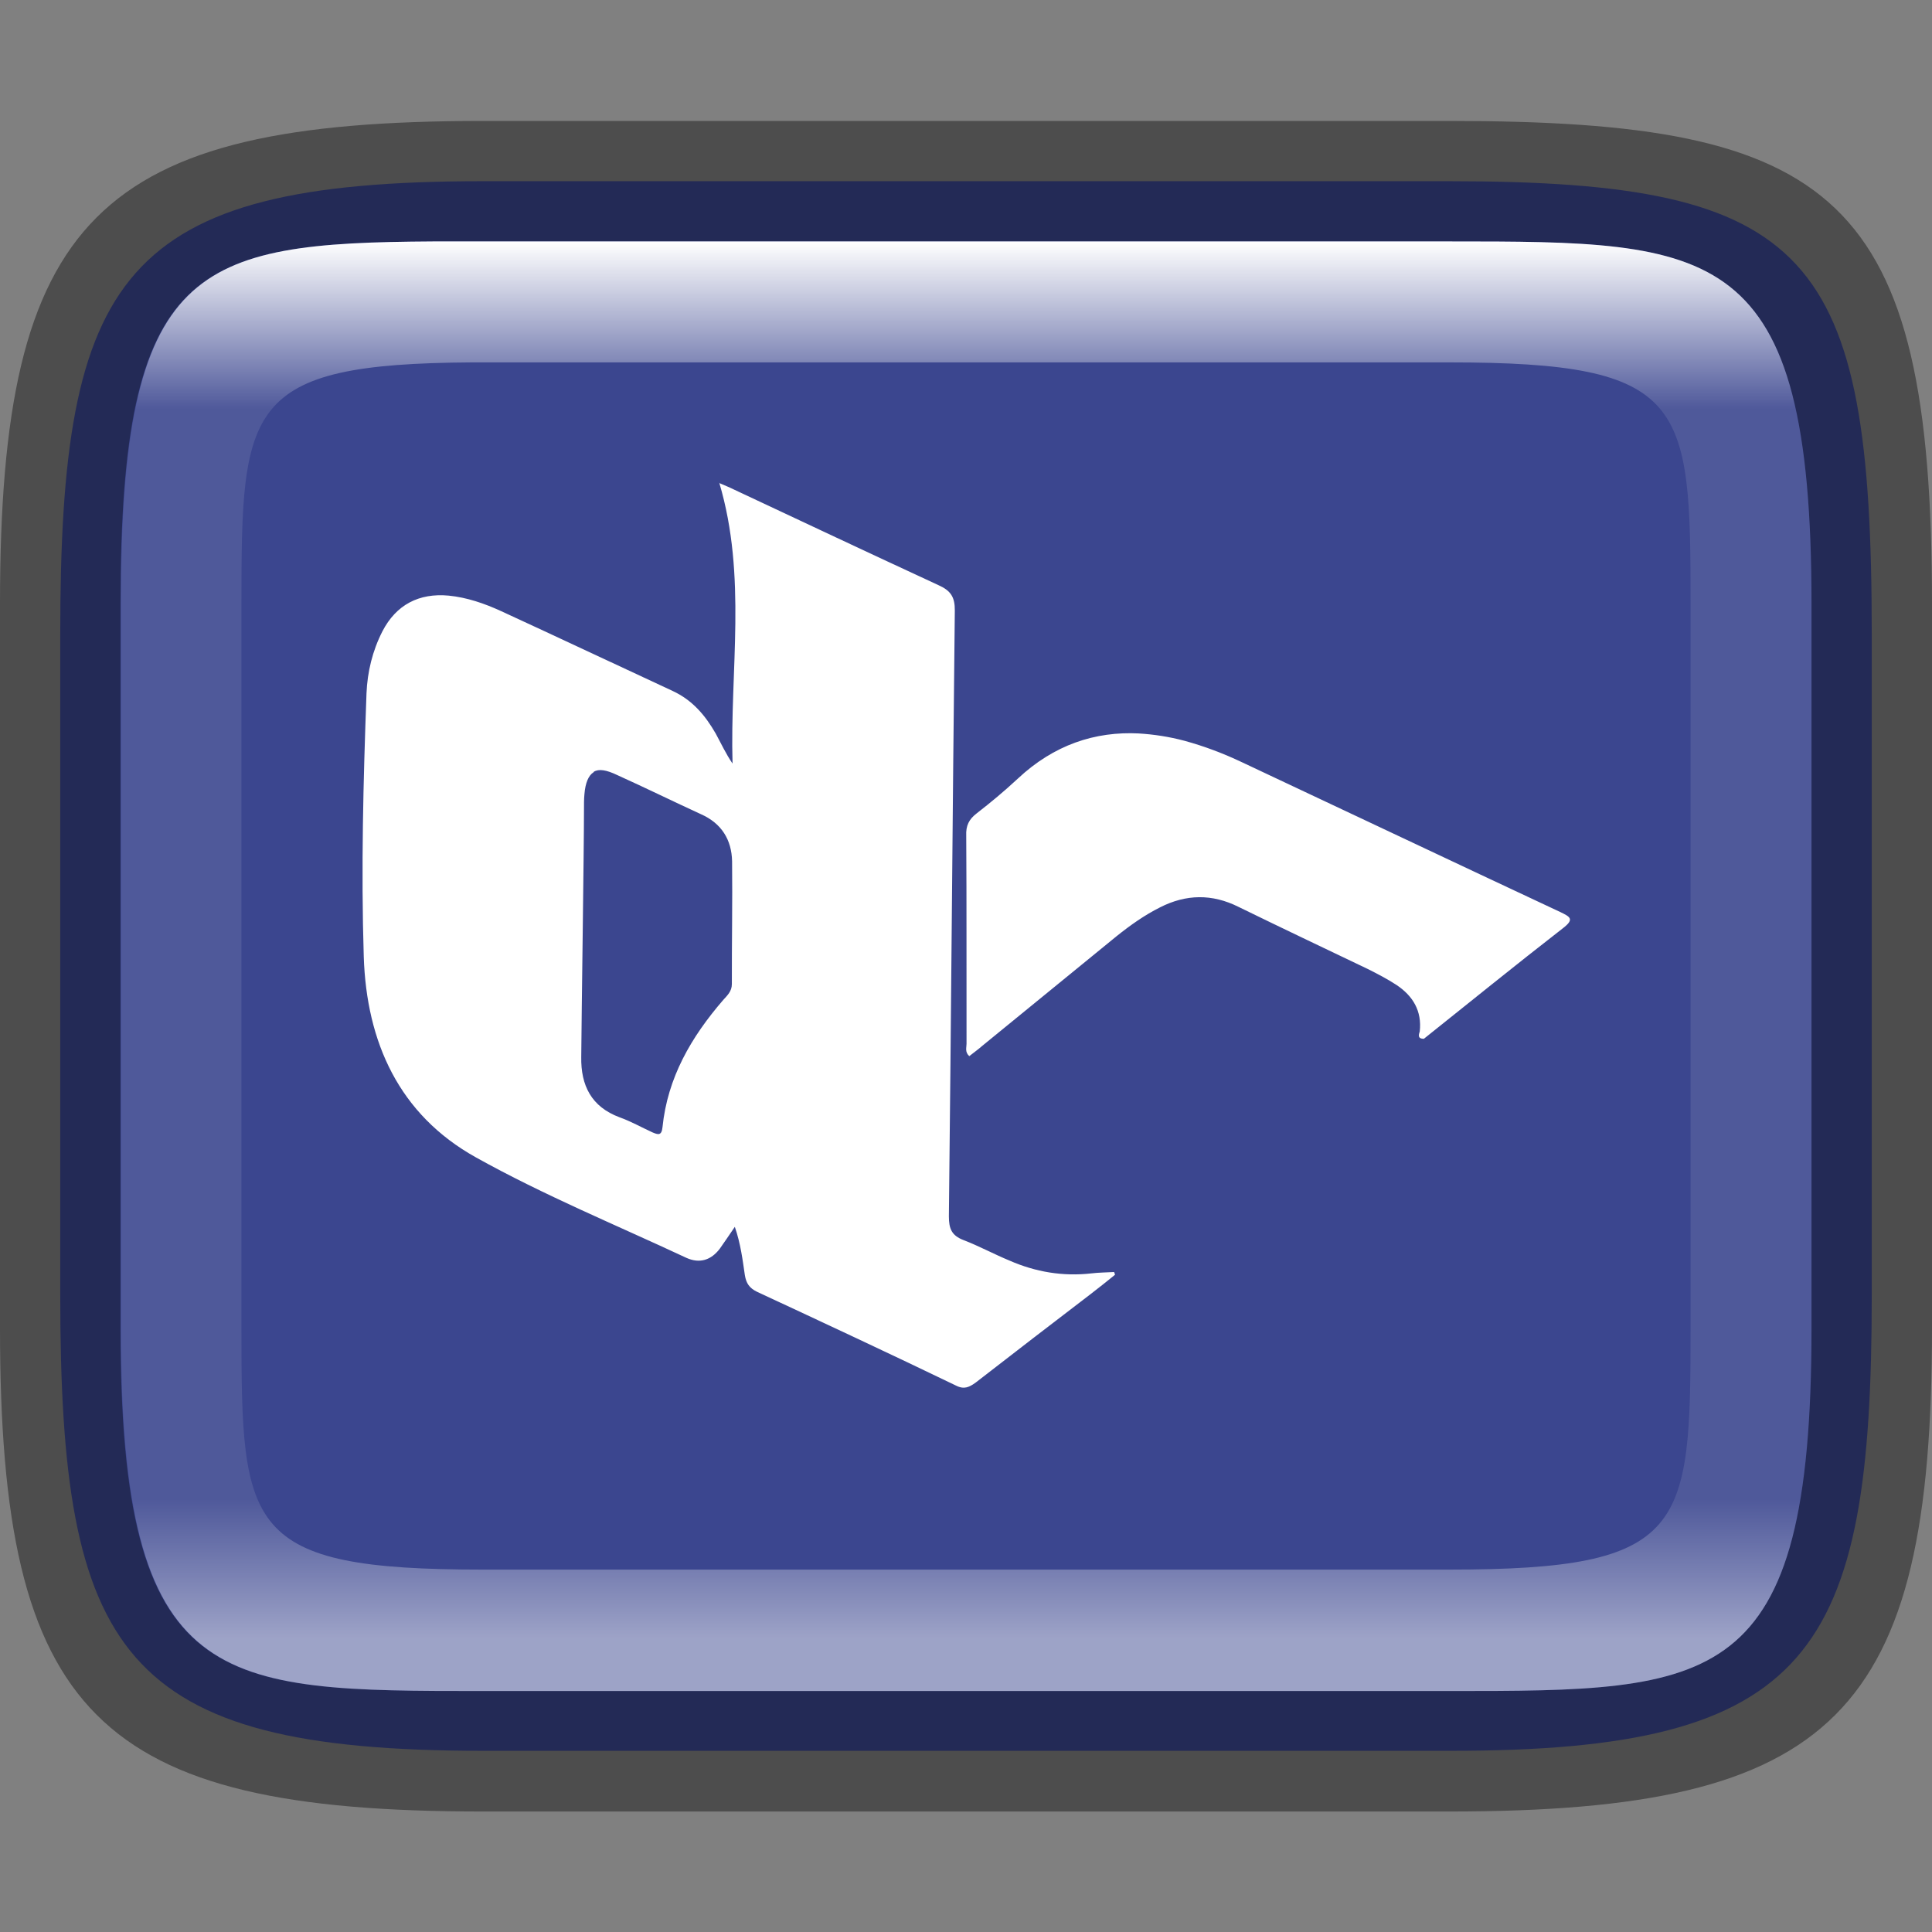 <?xml version="1.0" encoding="UTF-8" standalone="no"?>
<!-- Created with Inkscape (http://www.inkscape.org/) -->

<svg
   width="16"
   height="16"
   viewBox="0 0 4.233 4.233"
   version="1.1"
   id="svg1003"
   sodipodi:docname="dcinside.svg"
   inkscape:version="1.1.2 (0a00cf5339, 2022-02-04)"
   xmlns:inkscape="http://www.inkscape.org/namespaces/inkscape"
   xmlns:sodipodi="http://sodipodi.sourceforge.net/DTD/sodipodi-0.dtd"
   xmlns:xlink="http://www.w3.org/1999/xlink"
   xmlns="http://www.w3.org/2000/svg"
   xmlns:svg="http://www.w3.org/2000/svg">
  <rect x="0" y="0" width="4.233" height="4.233" fill="#808080" stroke="none"/>
  <sodipodi:namedview
     id="namedview1005"
     pagecolor="#ffffff"
     bordercolor="#666666"
     borderopacity="1.0"
     inkscape:pageshadow="2"
     inkscape:pageopacity="0.0"
     inkscape:pagecheckerboard="0"
     inkscape:document-units="px"
     showgrid="false"
     units="px"
     showguides="true"
     inkscape:lockguides="true"
     inkscape:zoom="35.001786"
     inkscape:cx="6.3282485"
     inkscape:cy="9.71379"
     inkscape:window-width="1920"
     inkscape:window-height="1010"
     inkscape:window-x="0"
     inkscape:window-y="0"
     inkscape:window-maximized="1"
     inkscape:current-layer="svg1003" />
  <defs
     id="defs1000">
    <linearGradient
       inkscape:collect="always"
       xlink:href="#linearGradient1871"
       id="linearGradient16320"
       x1="10"
       y1="4"
       x2="10"
       y2="29.1"
       gradientUnits="userSpaceOnUse"
       gradientTransform="matrix(0.132,0,0,0.122,0,0.041)" />
    <linearGradient
       inkscape:collect="always"
       id="linearGradient1871">
      <stop
         style="stop-color:#ffffff;stop-opacity:1;"
         offset="0"
         id="stop1867" />
      <stop
         style="stop-color:#ffffff;stop-opacity:0.1"
         offset="0.12"
         id="stop2515" />
      <stop
         style="stop-color:#ffffff;stop-opacity:0.102"
         offset="0.9"
         id="stop2581" />
      <stop
         style="stop-color:#ffffff;stop-opacity:0.502"
         offset="1"
         id="stop1869" />
    </linearGradient>
  </defs>
  <path
     d="M 1.058,0.397 H 3.175 c 0.794,1.919e-4 0.926,0.157 0.926,0.992 V 2.838 C 4.101,3.624 3.969,3.837 3.175,3.836 H 1.058 c -0.794,0 -0.926,-0.213 -0.926,-0.999 V 1.389 c 0,-0.786 0.132,-0.992 0.926,-0.992 z"
     style="fill:#3b468f;fill-opacity:1;stroke-width:0.065;stroke-linejoin:round"
     id="path17503"
     sodipodi:nodetypes="sccccssss" />
  <path
     id="path4-3"
     style="fill:#ffffff;fill-opacity:1;stroke:none;stroke-width:0.003;stroke-miterlimit:4;stroke-dasharray:none"
     d="m 1.576,1.058 c 0.061,0.205 0.023,0.411 0.029,0.615 -0.015,-0.022 -0.025,-0.044 -0.037,-0.066 -0.023,-0.04 -0.051,-0.073 -0.094,-0.093 -0.125,-0.058 -0.25,-0.117 -0.376,-0.175 -0.037,-0.017 -0.075,-0.03 -0.115,-0.034 -0.065,-0.006 -0.115,0.02 -0.145,0.078 -0.022,0.043 -0.033,0.089 -0.035,0.136 -0.007,0.192 -0.012,0.385 -0.006,0.577 0.006,0.187 0.077,0.346 0.246,0.44 0.149,0.083 0.307,0.148 0.461,0.22 0.029,0.013 0.054,0.005 0.073,-0.02 0.01,-0.014 0.02,-0.029 0.033,-0.048 0.013,0.038 0.017,0.072 0.022,0.106 0.003,0.018 0.01,0.028 0.026,0.036 0.146,0.068 0.292,0.136 0.437,0.206 0.018,0.009 0.029,0.003 0.043,-0.007 0.084,-0.065 0.168,-0.13 0.252,-0.194 0.018,-0.014 0.036,-0.028 0.053,-0.042 -7.043e-4,-0.002 -0.001,-0.004 -0.002,-0.006 -0.017,9.75e-4 -0.033,0.001 -0.05,0.003 -0.062,0.007 -0.122,-0.003 -0.179,-0.028 -0.034,-0.014 -0.067,-0.032 -0.101,-0.045 -0.026,-0.01 -0.032,-0.025 -0.032,-0.052 0.005,-0.442 0.008,-0.885 0.013,-1.327 3.46e-4,-0.03 -0.009,-0.044 -0.036,-0.056 C 1.907,1.213 1.758,1.143 1.609,1.073 c -0.01,-0.005 -0.02,-0.009 -0.034,-0.015 z m 0.92,0.549 c -0.097,-0.005 -0.187,0.025 -0.266,0.099 -0.029,0.027 -0.059,0.052 -0.09,0.076 -0.017,0.013 -0.024,0.027 -0.023,0.049 0.001,0.152 3.625e-4,0.304 6.608e-4,0.456 1.36e-5,0.008 -0.004,0.018 0.006,0.027 0.01,-0.008 0.02,-0.015 0.029,-0.023 0.098,-0.08 0.196,-0.16 0.294,-0.24 0.03,-0.024 0.061,-0.046 0.095,-0.063 0.057,-0.029 0.114,-0.03 0.172,-0.001 0.094,0.046 0.189,0.091 0.283,0.136 0.022,0.011 0.043,0.022 0.063,0.035 0.036,0.024 0.056,0.057 0.051,0.102 -0.003,0.009 -0.004,0.016 0.009,0.016 C 3.22,2.196 3.321,2.114 3.424,2.034 3.45,2.014 3.441,2.009 3.418,1.998 3.185,1.889 2.953,1.779 2.721,1.67 2.681,1.651 2.639,1.635 2.595,1.623 c -0.034,-0.009 -0.067,-0.014 -0.1,-0.016 z m -1.195,0.084 c 0.011,-0.007 0.028,-0.004 0.051,0.007 0.062,0.028 0.123,0.058 0.184,0.086 0.045,0.02 0.067,0.056 0.068,0.103 9.917e-4,0.09 -7.521e-4,0.18 -5e-4,0.269 4.77e-5,0.016 -0.01,0.025 -0.019,0.035 -0.07,0.081 -0.122,0.17 -0.133,0.279 -0.002,0.019 -0.01,0.016 -0.022,0.011 -0.024,-0.011 -0.047,-0.024 -0.072,-0.033 -0.062,-0.023 -0.085,-0.07 -0.084,-0.132 6.47e-4,-0.092 0.006,-0.454 0.006,-0.542 1.03e-5,-0.011 -1.19e-4,-0.023 9.916e-4,-0.034 0.002,-0.025 0.009,-0.041 0.02,-0.048 z" />
  <path
     id="rect7040"
     style="opacity:0.4;stroke-width:0.265;stroke-linejoin:round"
     d="M 1.058,0.265 C 0.212,0.265 0,0.476 0,1.323 v 1.587 C 0,3.757 0.212,3.969 1.058,3.969 H 3.175 C 4.021,3.969 4.233,3.757 4.233,2.91 v -1.587 C 4.233,0.424 4.021,0.265 3.175,0.265 Z M 0.949,0.529 H 1.323 3.175 c 0.582,0 0.794,-2.9e-7 0.794,0.794 v 0.183 1.222 0.183 c 0,0.794 -0.212,0.794 -0.794,0.794 H 1.323 1.058 c -0.582,0 -0.794,0 -0.794,-0.794 V 2.727 1.506 1.323 c 0,-0.744 0.163,-0.791 0.685,-0.794 z"
     sodipodi:nodetypes="ssssccccsccssccsscssccsc" />
  <path
     id="rect13250"
     style="opacity:1;fill:url(#linearGradient16320);fill-opacity:1;stroke-width:0.127;stroke-linejoin:round"
     d="M 0.949,0.529 C 0.428,0.532 0.265,0.579 0.265,1.323 v 0.183 1.222 0.183 c 0,0.794 0.212,0.794 0.794,0.794 H 1.323 3.175 c 0.582,0 0.794,0 0.794,-0.794 V 2.727 1.506 1.323 C 3.969,0.529 3.757,0.529 3.175,0.529 H 1.323 Z m 0.085,0.265 c 0.008,-4.458e-5 0.016,0 0.024,0 H 3.175 c 0.522,0 0.529,0.089 0.529,0.529 v 1.587 c 0,0.44 -0.008,0.529 -0.529,0.529 H 1.058 c -0.522,0 -0.529,-0.089 -0.529,-0.529 v -1.587 c 0,-0.433 0.007,-0.526 0.505,-0.529 z"
     sodipodi:nodetypes="csccsscssccssccssssssssss" />
</svg>
